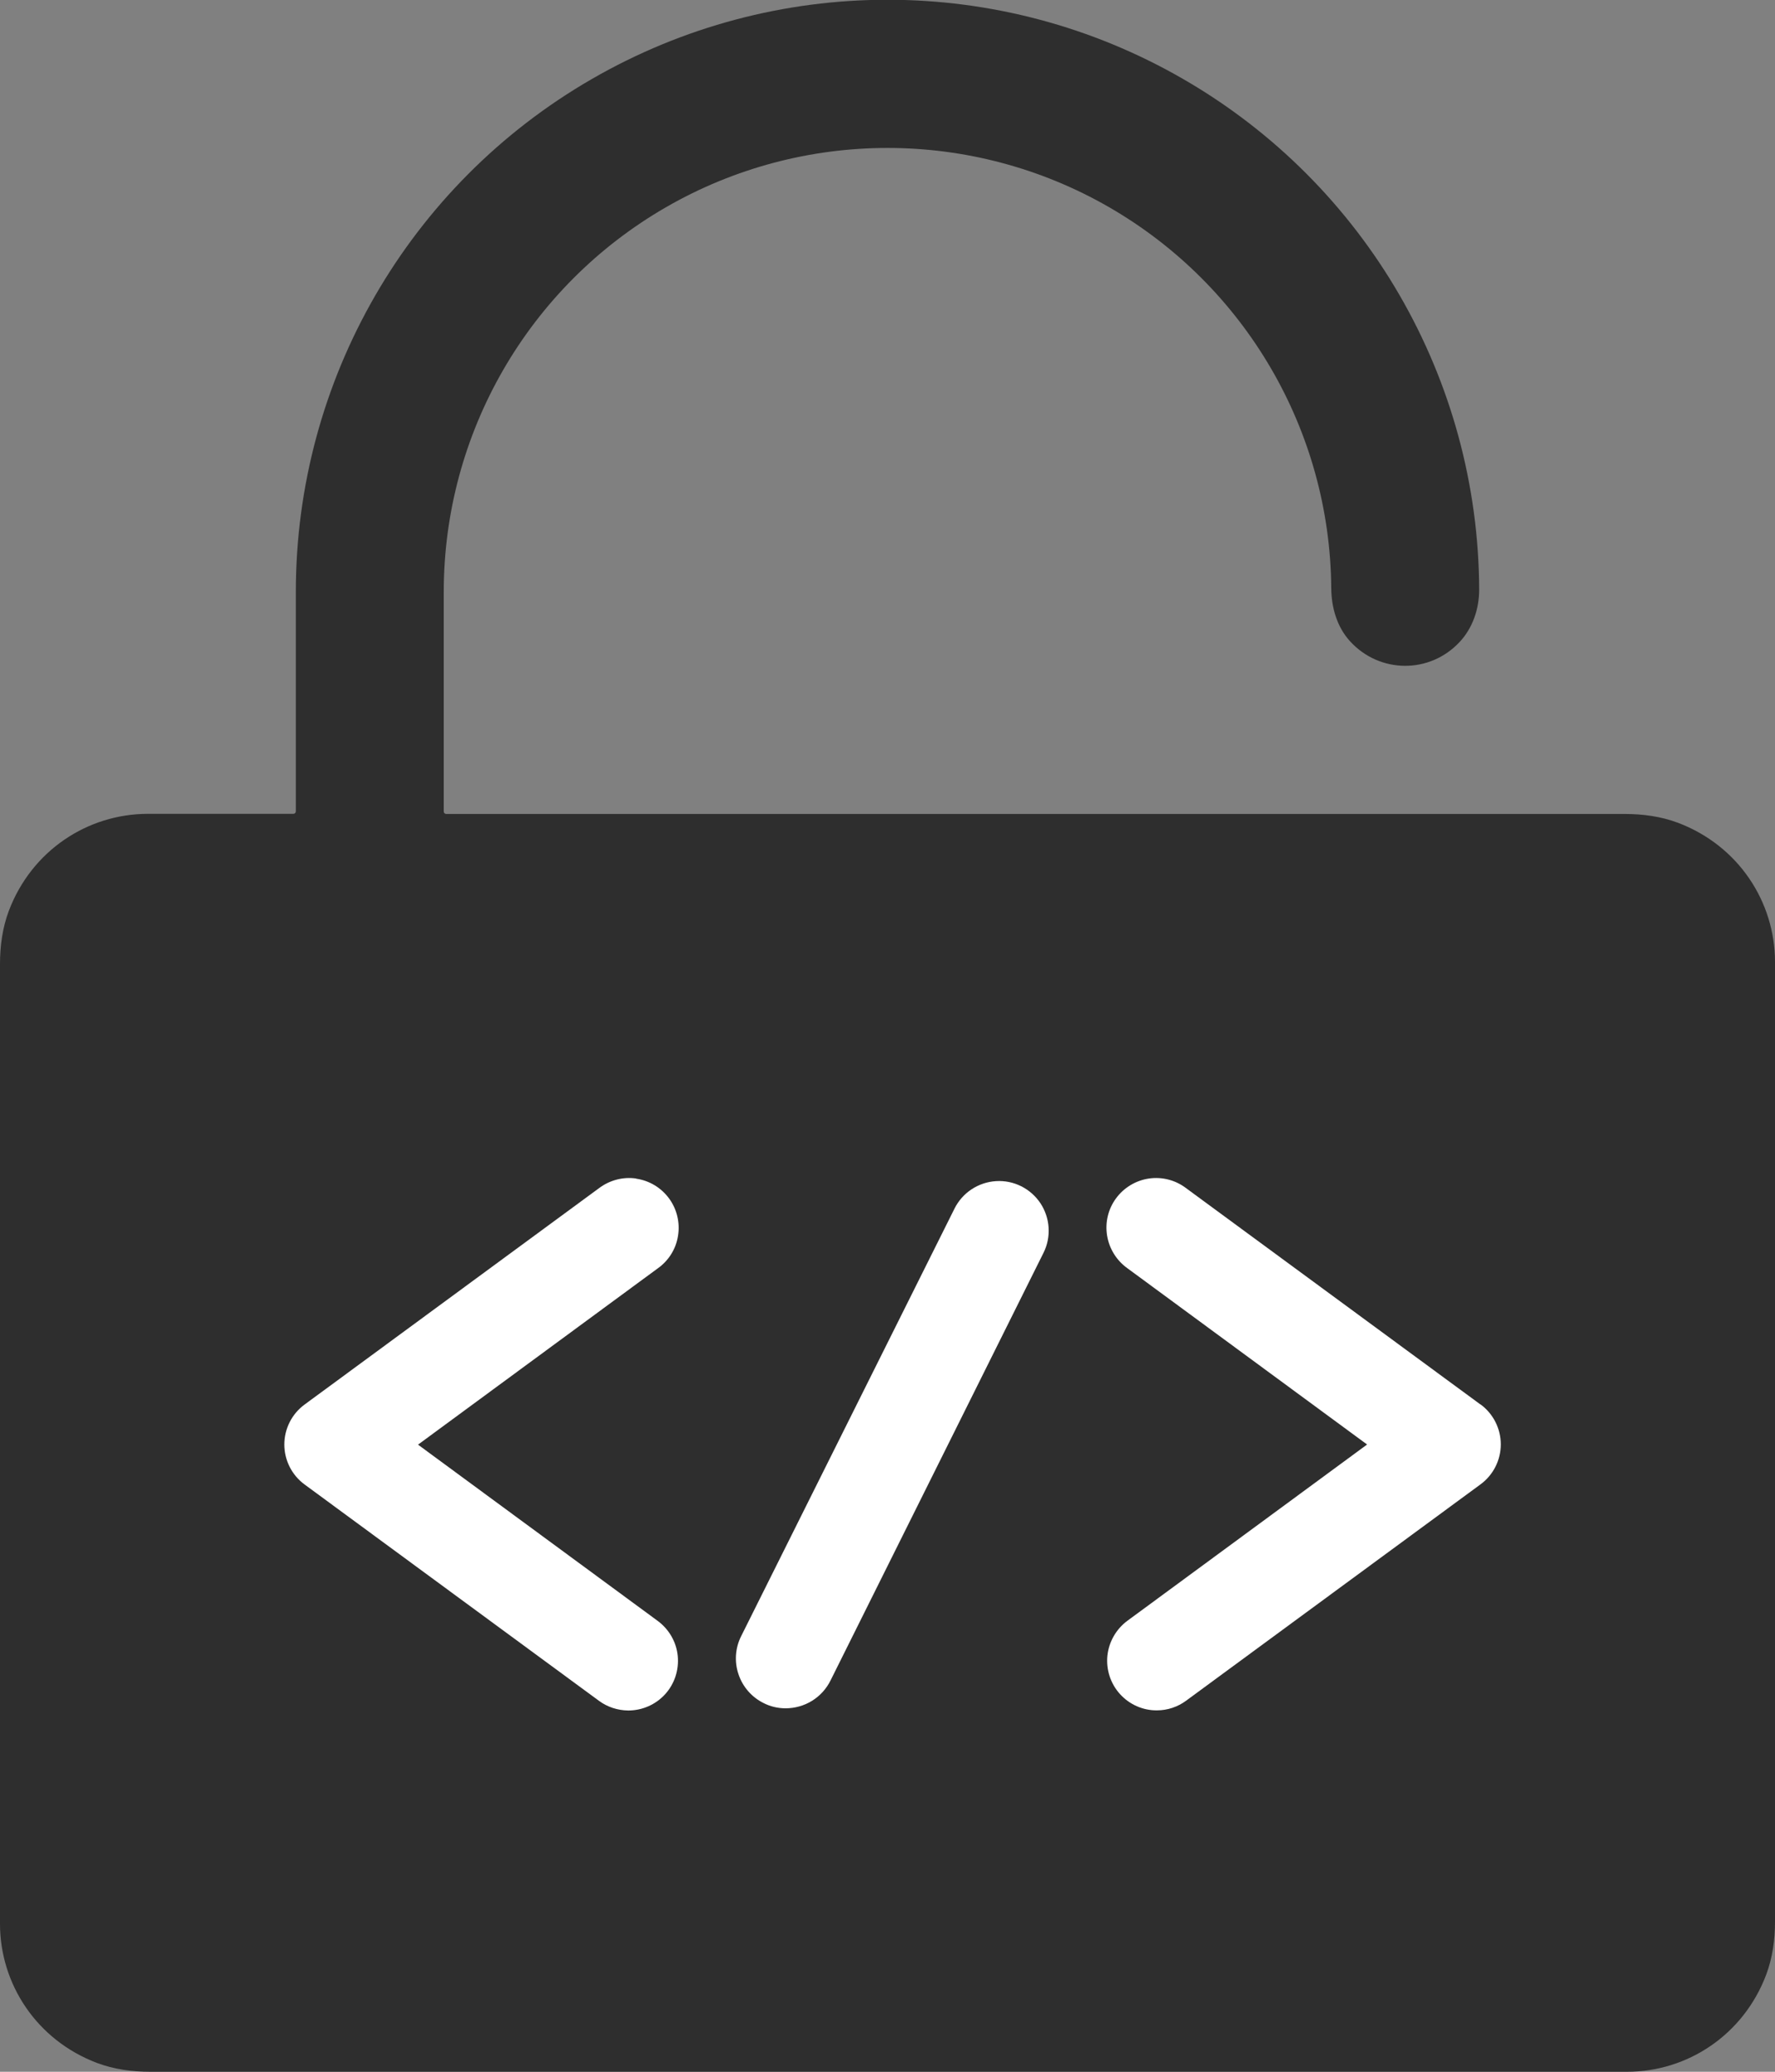 <?xml version="1.0" encoding="UTF-8"?><svg xmlns="http://www.w3.org/2000/svg" viewBox="0 0 129.72 151.34"><rect x="0" y="0" width="129.72" height="151.34" fill="#808080" stroke="none"/><defs><style>.d{fill:#fff;}.e{fill:#2e2e2e;}</style></defs><g id="a"/><g id="b"><g id="c"><g><path class="e" d="M122.62,60.1c-1.23-.46-2.55-.64-3.87-.64H32.61c-.1,0-.18-.08-.18-.18v-16.04c0-11.59,6.18-22.29,16.22-28.09,10.03-5.79,22.4-5.79,32.43,0,9.95,5.75,16.12,16.33,16.21,27.81,.01,1.42,.42,2.84,1.37,3.88,2.16,2.37,5.81,2.4,8,.07,.96-1.02,1.44-2.42,1.44-3.83-.05-15.39-8.28-29.6-21.62-37.3-13.38-7.73-29.86-7.73-43.24,0-13.38,7.72-21.62,22-21.62,37.45v16.04c0,.1-.08,.18-.18,.18H10.81c-4.39,0-8.5,2.67-10.17,7.1-.46,1.23-.64,2.55-.64,3.87v70.11c0,4.39,2.67,8.5,7.1,10.17,1.23,.46,2.55,.64,3.87,.64H118.91c4.39,0,8.5-2.67,10.17-7.1,.46-1.23,.64-2.55,.64-3.87V70.27c0-4.39-2.67-8.5-7.1-10.17Z"/><g><path class="d" d="M72.79,86.28c-1.29,.08-2.45,.84-3.03,2l-15.6,31.25c-.43,.86-.5,1.86-.19,2.77,.3,.91,.96,1.67,1.82,2.1,.5,.26,1.06,.39,1.62,.39h0c.68,0,1.36-.19,1.94-.55,.58-.36,1.05-.88,1.35-1.49l15.56-31.23c.58-1.16,.49-2.54-.22-3.62-.72-1.08-1.95-1.7-3.25-1.62Z"/><path class="d" d="M108.2,102.6l-21.51-15.8c-.77-.59-1.75-.85-2.72-.71-.96,.14-1.83,.66-2.41,1.45-.58,.79-.81,1.77-.65,2.73,.16,.96,.7,1.82,1.49,2.38l17.51,12.87-17.51,12.87c-.83,.61-1.36,1.54-1.47,2.56-.1,1.02,.23,2.04,.92,2.8,.69,.76,1.67,1.2,2.7,1.19h0c.77,0,1.52-.25,2.14-.71l21.51-15.8c.93-.68,1.48-1.77,1.48-2.92s-.55-2.24-1.48-2.92Z"/><path class="d" d="M46.49,86.09c-.96-.14-1.94,.12-2.72,.71l-21.51,15.8c-.93,.68-1.48,1.77-1.48,2.92s.55,2.24,1.48,2.92l21.51,15.8c.62,.46,1.37,.7,2.14,.71,1.03,0,2.01-.43,2.7-1.19,.69-.76,1.02-1.78,.92-2.8-.1-1.02-.64-1.95-1.47-2.56l-17.51-12.87,17.51-12.87c.8-.56,1.34-1.42,1.49-2.38,.16-.96-.08-1.95-.65-2.73-.58-.79-1.44-1.31-2.41-1.45Z"/></g></g></g></g></svg>